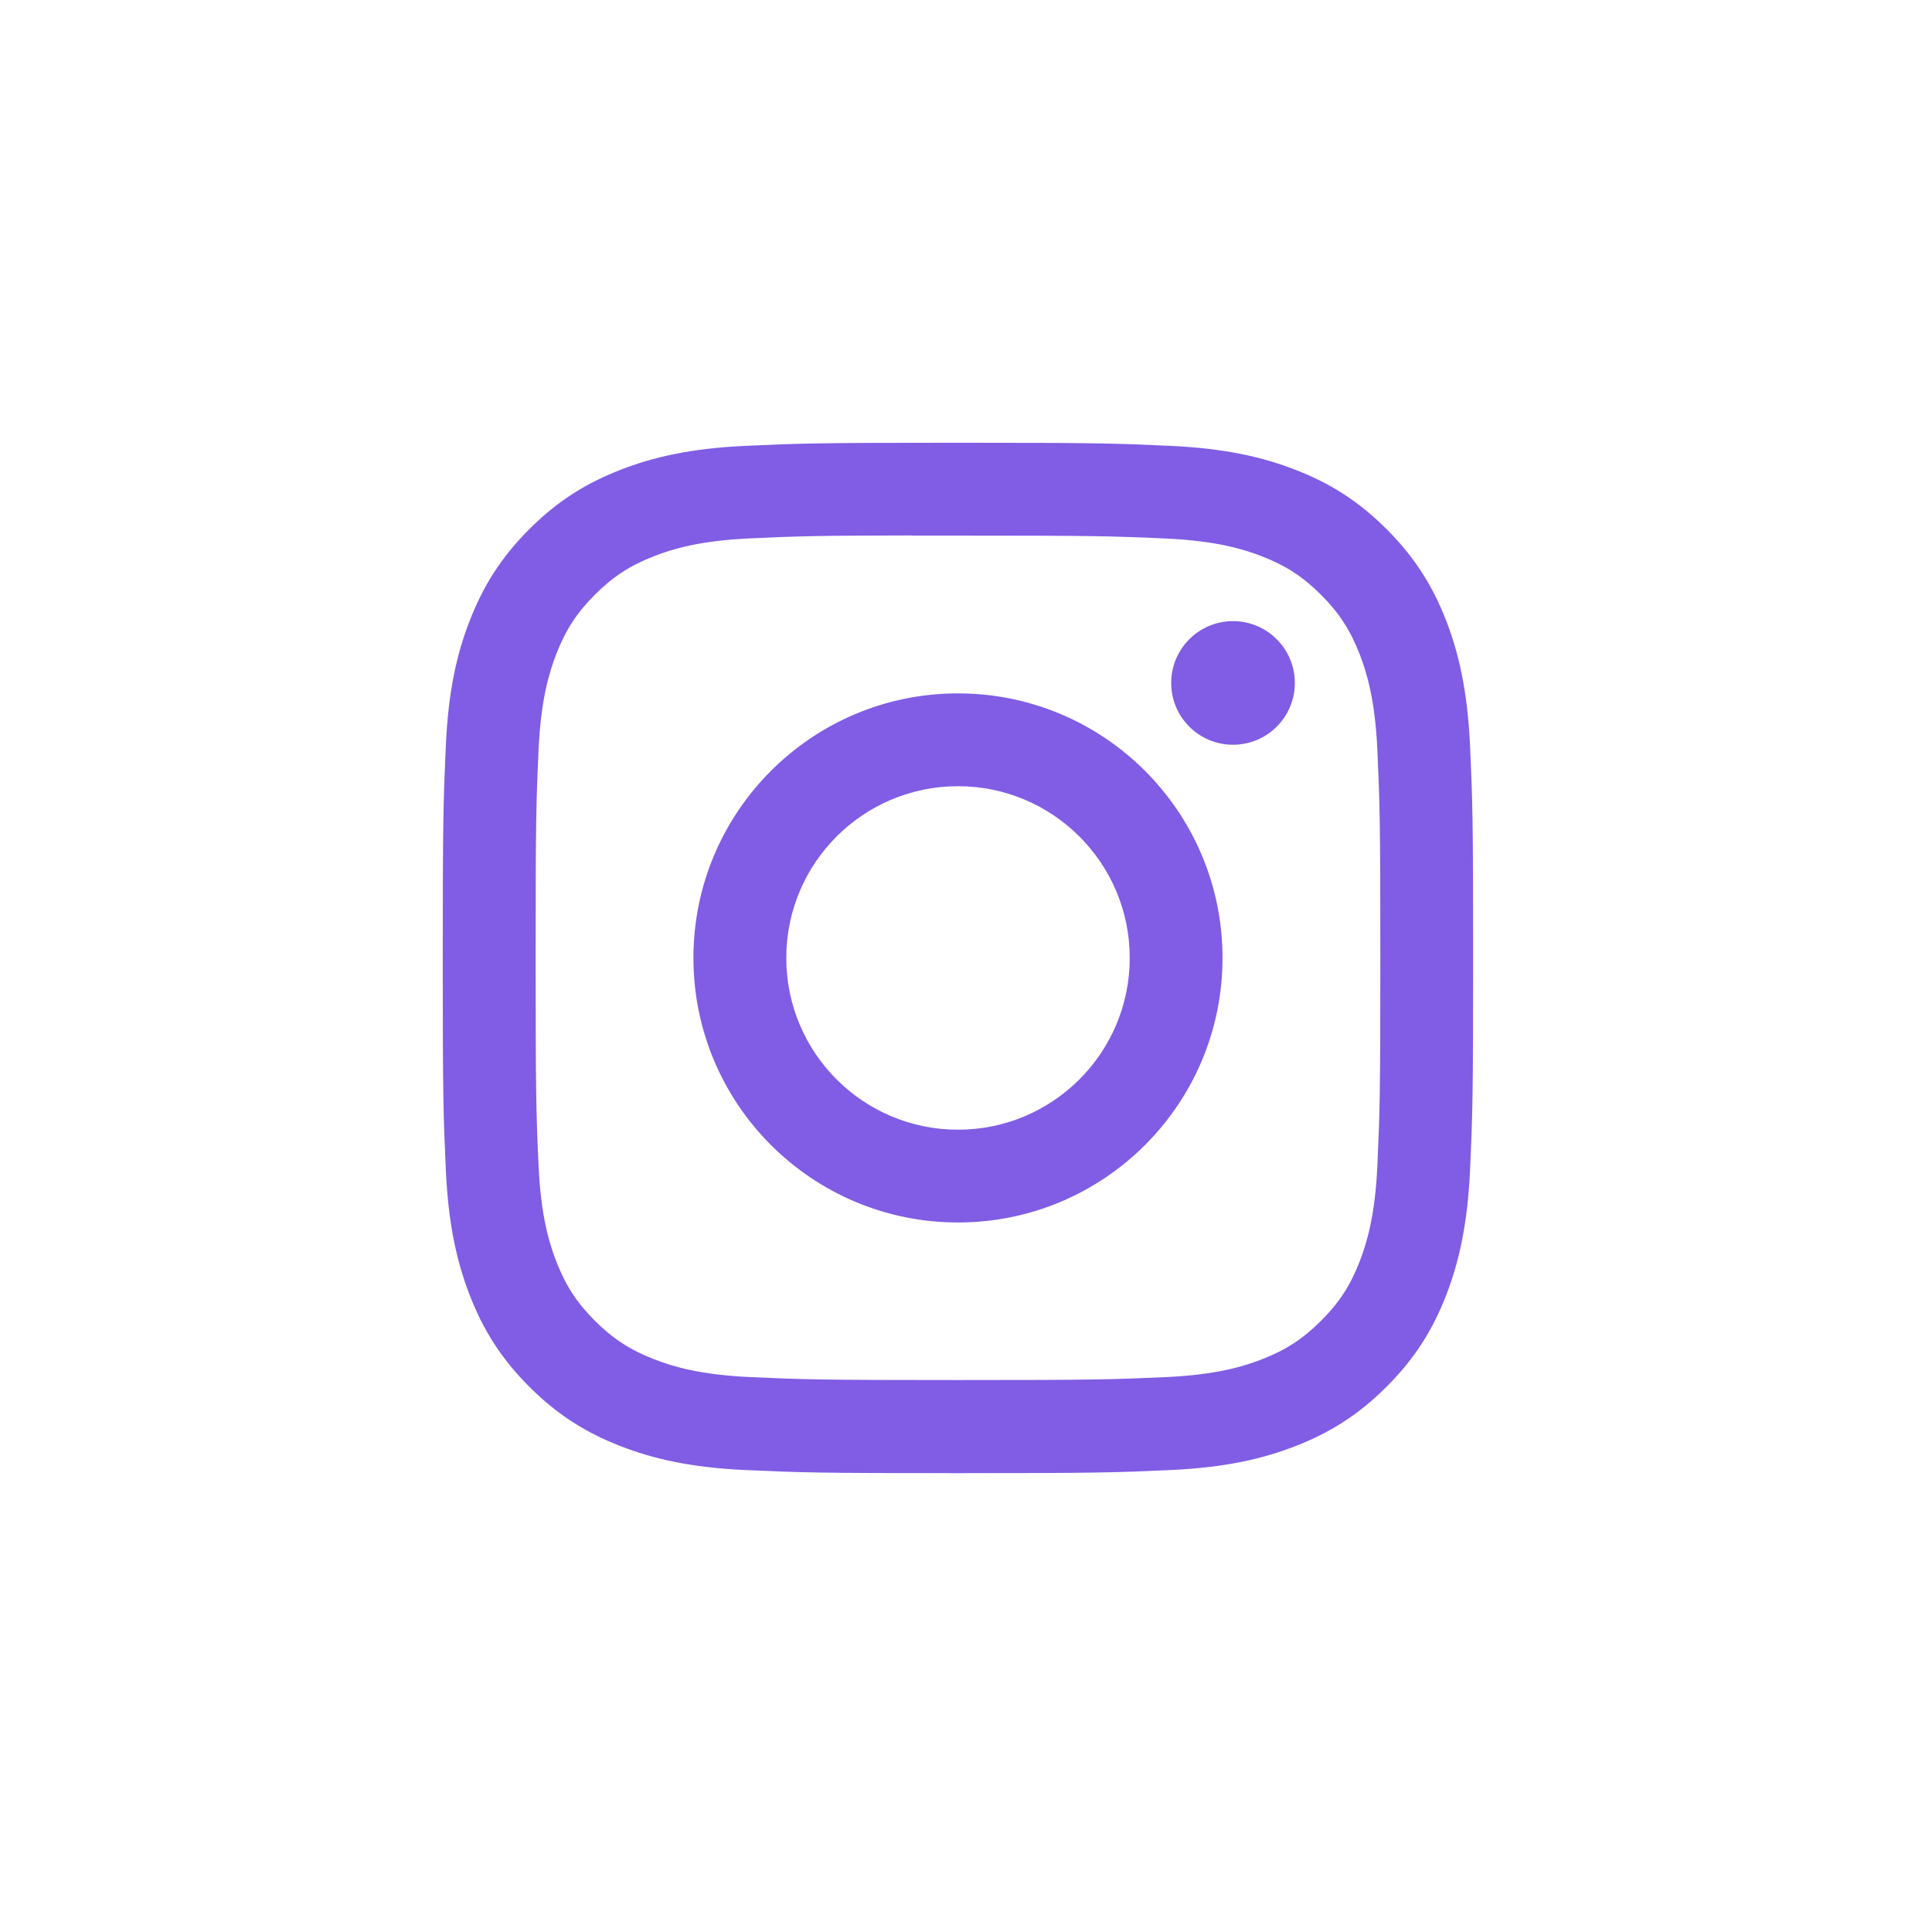 <svg width="48" height="48" viewBox="0 0 48 48" fill="none" xmlns="http://www.w3.org/2000/svg">
<path fill-rule="evenodd" clip-rule="evenodd" d="M23.801 11C20.325 11 19.889 11.015 18.523 11.077C17.161 11.14 16.23 11.355 15.417 11.672C14.575 11.999 13.861 12.436 13.149 13.148C12.437 13.86 12 14.574 11.672 15.415C11.354 16.229 11.138 17.16 11.077 18.522C11.016 19.887 11 20.324 11 23.8C11 27.276 11.015 27.711 11.077 29.077C11.14 30.439 11.356 31.369 11.672 32.183C11.999 33.025 12.437 33.739 13.148 34.451C13.86 35.163 14.574 35.601 15.415 35.928C16.229 36.245 17.16 36.461 18.522 36.523C19.888 36.585 20.324 36.6 23.8 36.6C27.276 36.6 27.711 36.585 29.076 36.523C30.439 36.461 31.37 36.245 32.185 35.928C33.026 35.601 33.739 35.163 34.451 34.451C35.163 33.739 35.6 33.025 35.928 32.184C36.243 31.369 36.459 30.439 36.523 29.077C36.584 27.712 36.6 27.276 36.6 23.8C36.6 20.324 36.584 19.888 36.523 18.522C36.459 17.16 36.243 16.229 35.928 15.415C35.6 14.574 35.163 13.86 34.451 13.148C33.739 12.436 33.027 11.999 32.184 11.672C31.368 11.355 30.437 11.14 29.075 11.077C27.709 11.015 27.275 11 23.797 11H23.801ZM23.375 13.307H23.374C23.116 13.306 22.876 13.306 22.653 13.307V13.303C20.267 13.306 19.81 13.322 18.629 13.376C17.381 13.433 16.703 13.641 16.252 13.817C15.655 14.049 15.228 14.327 14.78 14.775C14.332 15.223 14.054 15.649 13.822 16.247C13.647 16.698 13.438 17.375 13.381 18.623C13.32 19.973 13.308 20.376 13.308 23.794C13.308 27.212 13.32 27.617 13.381 28.967C13.438 30.215 13.647 30.892 13.822 31.343C14.055 31.941 14.332 32.366 14.78 32.814C15.228 33.262 15.655 33.539 16.252 33.771C16.703 33.947 17.381 34.155 18.629 34.213C19.978 34.274 20.383 34.287 23.801 34.287C27.219 34.287 27.624 34.274 28.974 34.213C30.221 34.156 30.899 33.948 31.35 33.772C31.948 33.54 32.373 33.262 32.821 32.814C33.269 32.367 33.547 31.941 33.779 31.344C33.954 30.893 34.163 30.216 34.22 28.968C34.281 27.619 34.294 27.213 34.294 23.797C34.294 20.381 34.281 19.976 34.22 18.627C34.163 17.378 33.954 16.701 33.779 16.25C33.546 15.653 33.269 15.226 32.821 14.778C32.373 14.33 31.947 14.053 31.35 13.821C30.899 13.646 30.221 13.437 28.974 13.38C27.624 13.319 27.219 13.307 23.801 13.307L23.375 13.307ZM29.098 16.968C29.098 16.119 29.786 15.432 30.634 15.432C31.482 15.432 32.17 16.119 32.17 16.968C32.17 17.816 31.482 18.503 30.634 18.503C29.786 18.503 29.098 17.816 29.098 16.968ZM17.228 23.8C17.228 20.17 20.171 17.227 23.801 17.227C27.431 17.227 30.373 20.17 30.373 23.8C30.373 27.43 27.431 30.372 23.801 30.372C20.171 30.372 17.228 27.43 17.228 23.8ZM28.068 23.8C28.068 21.444 26.157 19.533 23.801 19.533C21.445 19.533 19.535 21.444 19.535 23.8C19.535 26.156 21.445 28.067 23.801 28.067C26.157 28.067 28.068 26.156 28.068 23.8Z" fill="#805DE4"/>
</svg>
